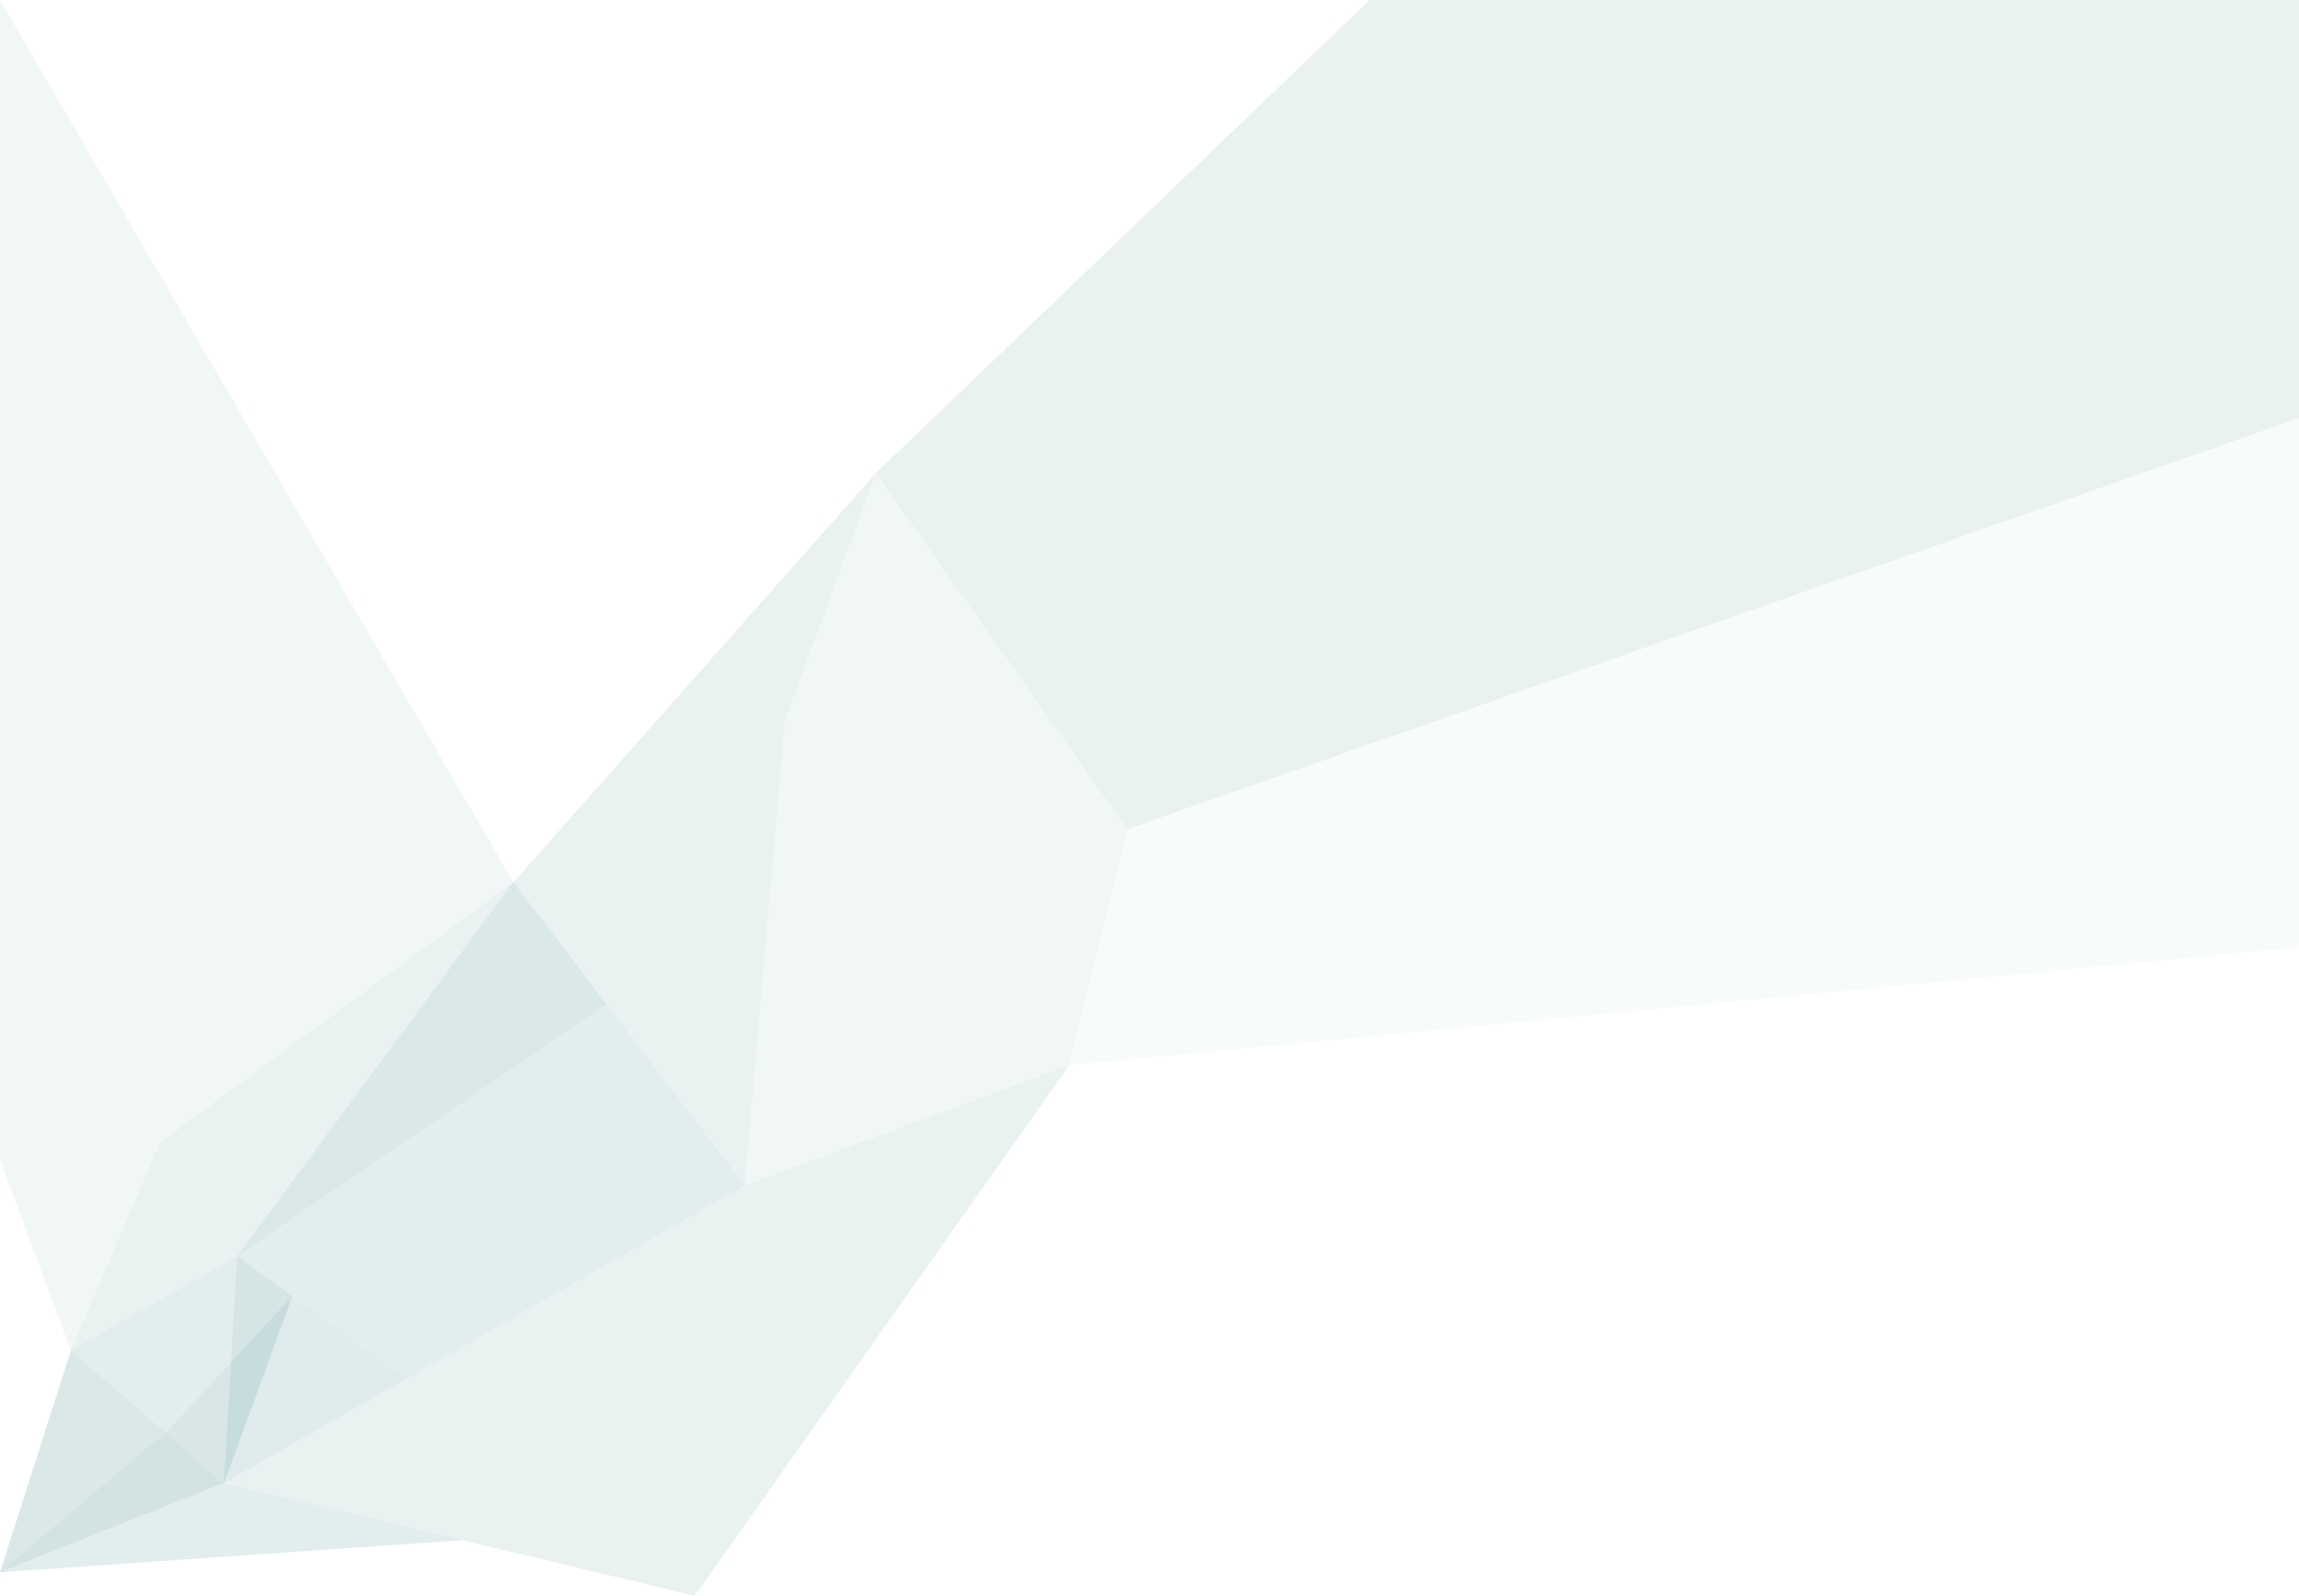 <svg width="1024" height="711" viewBox="0 0 1024 711" fill="none" xmlns="http://www.w3.org/2000/svg">
<g opacity="0.3" clip-path="url(#clip0_69_12376)">
<path opacity="0.2" d="M390.163 210.724L349.551 321.08L331.721 528.128L476.341 474.527L502.096 369.424L390.163 210.724Z" fill="#0D6569"/>
<path opacity="0.3" d="M228.703 393.074L390.163 210.724L349.551 321.08L331.721 528.128L228.703 393.074Z" fill="#0D6569"/>
<path opacity="0.2" d="M228.703 393.074L0 0V516.566L31.587 601.695L71.457 508.814L228.703 393.074Z" fill="#0D6569"/>
<path opacity="0.3" d="M105.632 559.656L31.587 601.695L71.457 508.814L228.703 393.074L270.161 447.424L105.632 559.656Z" fill="#0D6569"/>
<path opacity="0.3" d="M105.631 559.656L228.703 393.074L270.161 447.424L105.631 559.656Z" fill="#0D6569"/>
<path opacity="0.4" d="M105.632 559.656L31.587 601.695L99.769 660.726L130.202 577.491L105.632 559.656Z" fill="#0D6569"/>
<path opacity="0.5" d="M31.587 601.695L0 700.489L99.768 660.726L31.587 601.695Z" fill="#0D6569"/>
<path opacity="0.2" d="M180.974 614.309L130.202 577.491L74.676 637.429L0 700.489L99.768 660.726L180.974 614.309Z" fill="#0D6569"/>
<path opacity="0.3" d="M105.632 559.656L99.769 660.726L180.974 614.309L105.632 559.656Z" fill="#0D6569"/>
<path opacity="0.3" d="M99.769 660.726L130.202 577.491L102.886 606.976L99.769 660.726Z" fill="#0D6569"/>
<path opacity="0.3" d="M99.769 660.726L309.435 711L476.342 474.527L331.721 528.128L99.769 660.726Z" fill="#0D6569"/>
<path opacity="0.4" d="M0 700.489L205.948 686.186L99.768 660.726L0 700.489Z" fill="#0D6569"/>
<path opacity="0.4" d="M105.631 559.656L270.161 447.424L331.721 528.128L180.974 614.309L105.631 559.656Z" fill="#0D6569"/>
<path opacity="0.3" d="M390.163 210.724L610.065 0H1024V186.296L502.096 369.424L390.163 210.724Z" fill="#0D6569"/>
<path opacity="0.1" d="M502.096 369.424L476.341 474.527L1024 421.978V186.296L502.096 369.424Z" fill="#0D6569"/>
</g>
<defs>
<clipPath id="clip0_69_12376">
<rect width="1024" height="711" fill="white"/>
</clipPath>
</defs>
</svg>
